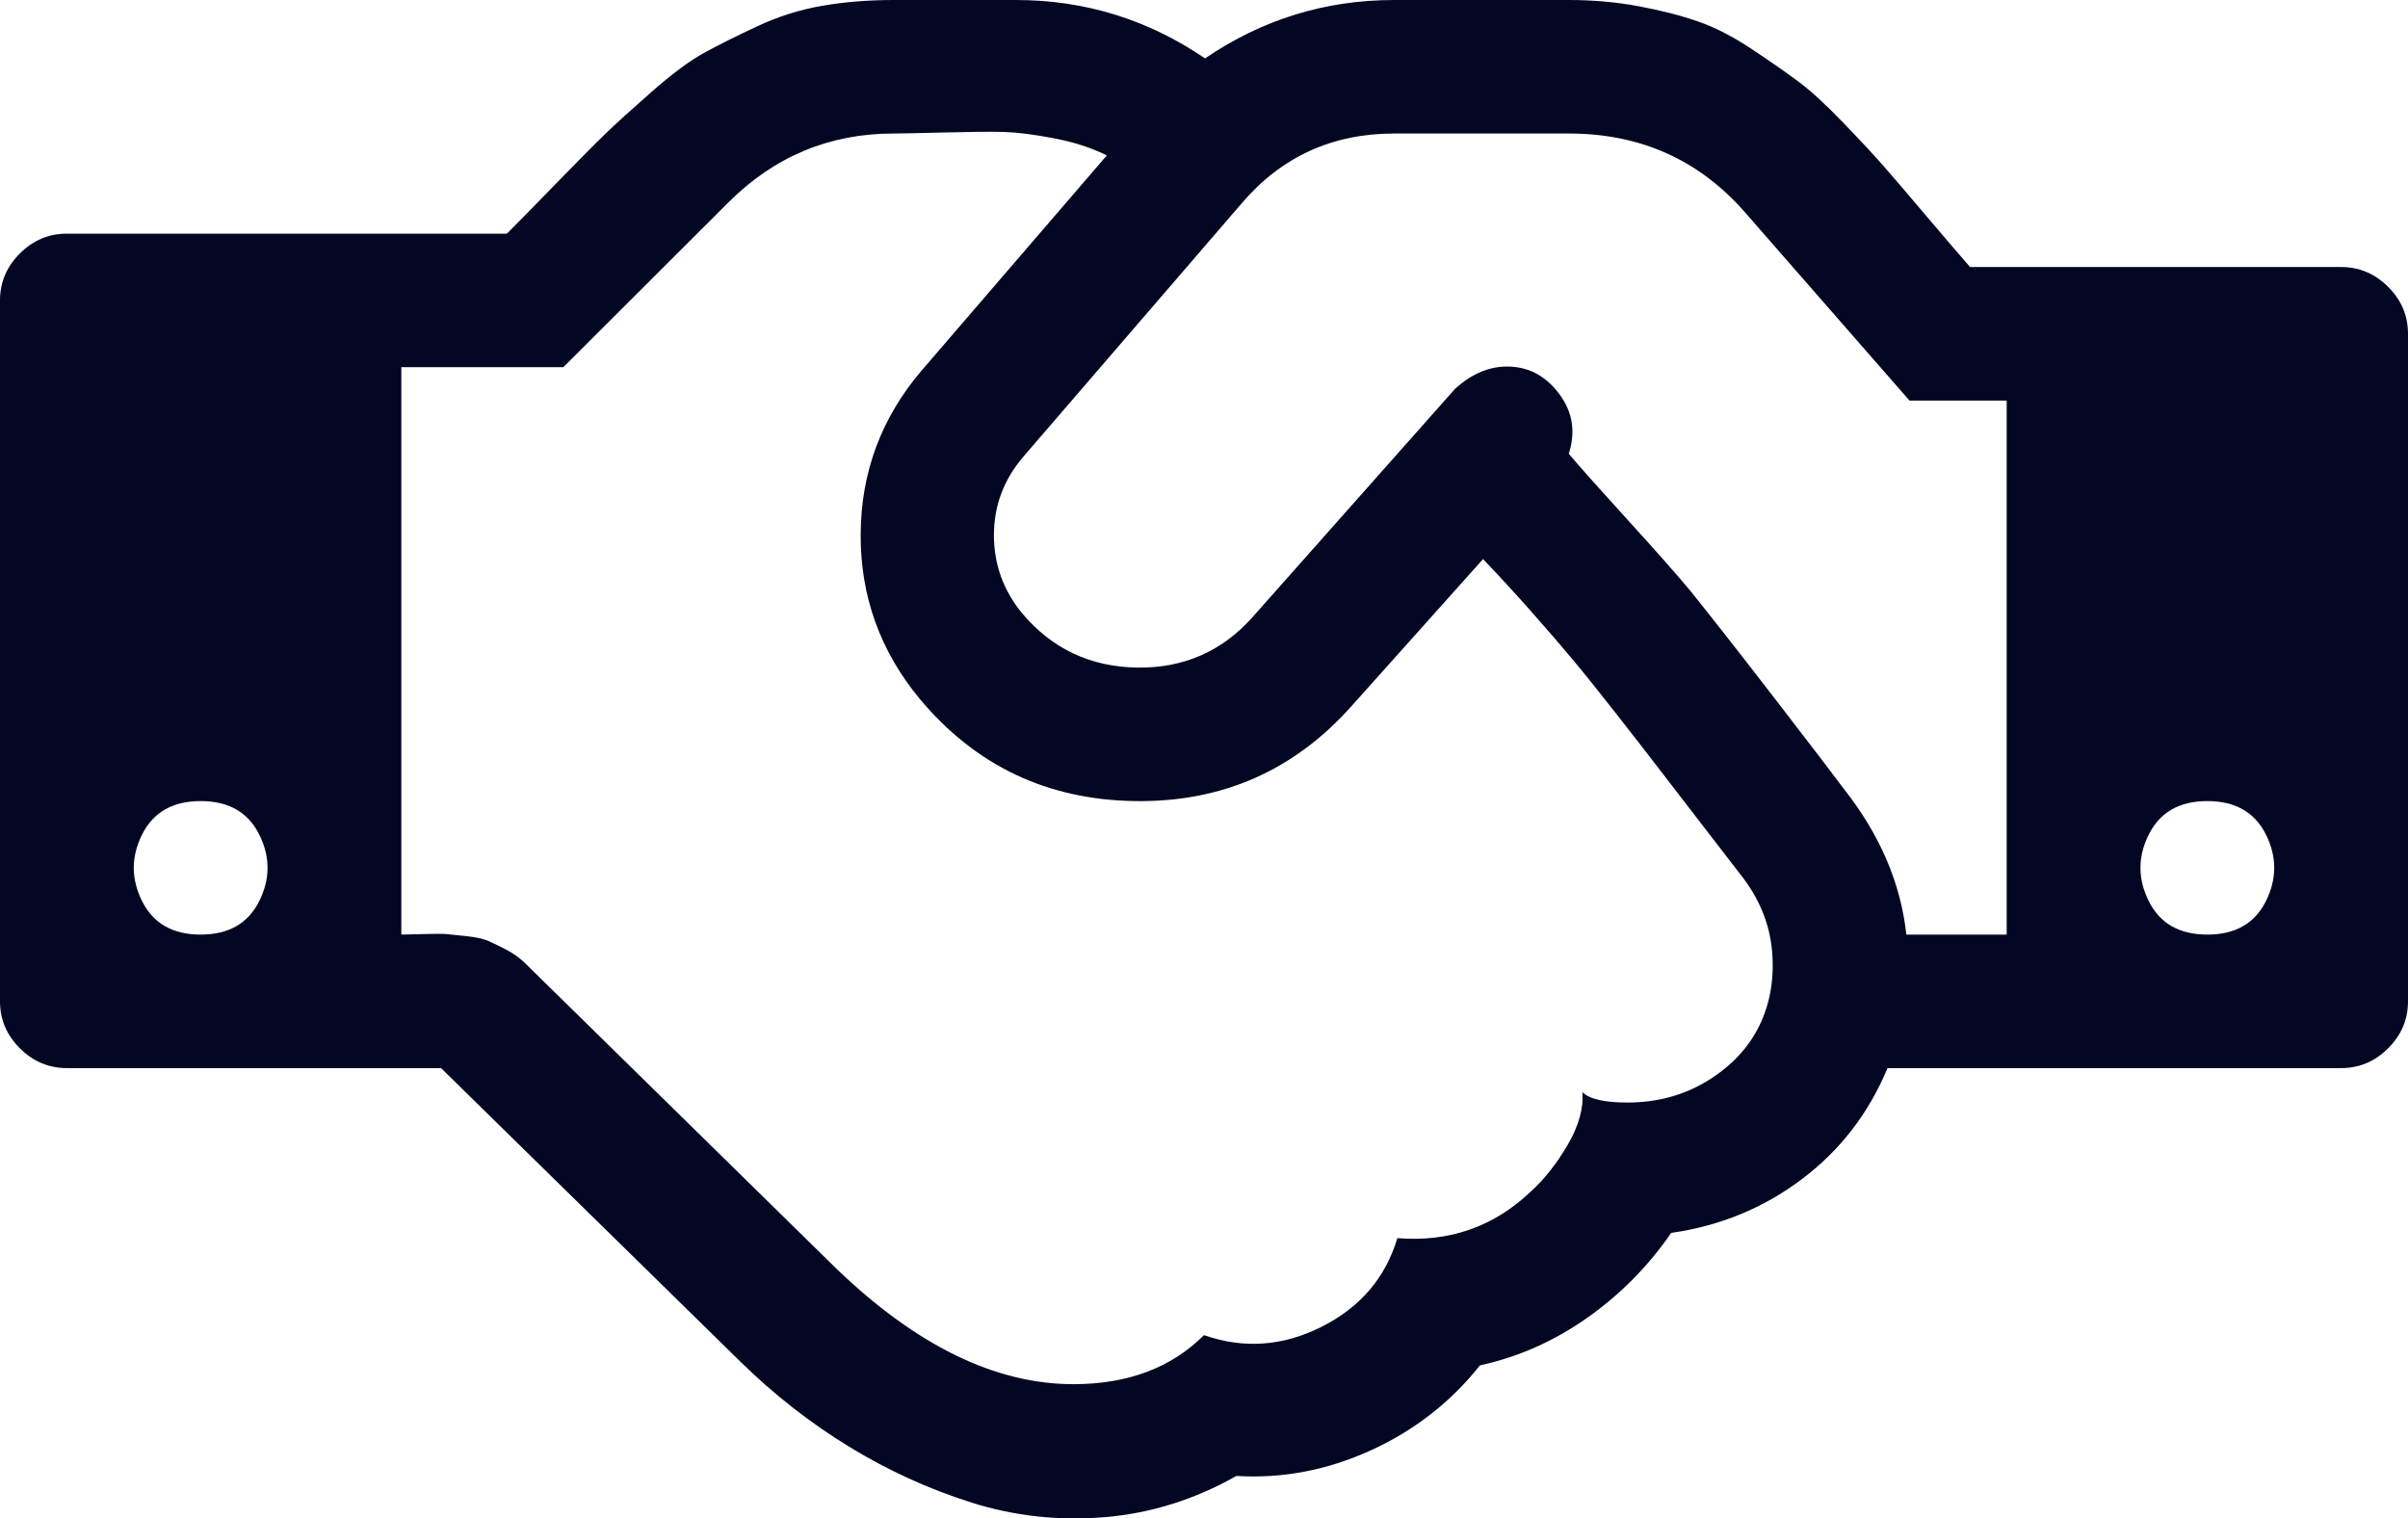 <svg width="157" height="99" viewBox="0 0 157 99" fill="none" xmlns="http://www.w3.org/2000/svg">
<path d="M13.083 60.935C14.9 60.935 16.172 60.21 16.899 58.759C17.626 57.308 17.626 55.857 16.899 54.406C16.172 52.956 14.9 52.23 13.083 52.23C11.266 52.23 9.994 52.956 9.267 54.406C8.541 55.857 8.541 57.308 9.267 58.759C9.994 60.21 11.266 60.935 13.083 60.935ZM113.457 56.991C113.003 56.401 112.128 55.268 110.834 53.59C109.539 51.913 108.596 50.689 108.006 49.918C107.415 49.147 106.552 48.036 105.416 46.586C104.281 45.135 103.315 43.933 102.52 42.981C101.725 42.029 100.805 40.964 99.76 39.785C98.716 38.606 97.693 37.495 96.694 36.452L88.176 45.973C84.406 50.235 79.67 52.321 73.969 52.23C68.267 52.139 63.599 49.918 59.965 45.565C57.376 42.437 56.093 38.855 56.115 34.82C56.138 30.785 57.467 27.226 60.102 24.143L72.163 10.133C71.163 9.634 70.005 9.26 68.688 9.011C67.37 8.762 66.291 8.626 65.451 8.603C64.61 8.58 63.327 8.592 61.601 8.637C59.874 8.682 58.761 8.705 58.262 8.705C54.082 8.705 50.493 10.201 47.495 13.194L36.729 23.939H26.167V60.935C26.394 60.935 26.871 60.924 27.598 60.901C28.325 60.879 28.824 60.879 29.097 60.901C29.369 60.924 29.812 60.969 30.426 61.037C31.039 61.105 31.505 61.207 31.823 61.343C32.141 61.479 32.538 61.672 33.015 61.921C33.492 62.171 33.912 62.477 34.276 62.839L54.514 82.698C59.738 87.73 64.894 90.247 69.982 90.247C73.526 90.247 76.365 89.181 78.5 87.05C81.089 87.957 83.645 87.776 86.166 86.506C88.687 85.237 90.334 83.31 91.106 80.726C94.468 80.998 97.353 80 99.76 77.733C100.669 76.917 101.487 75.886 102.214 74.639C102.94 73.392 103.258 72.247 103.168 71.204C103.622 71.658 104.599 71.885 106.098 71.885C108.051 71.885 109.8 71.408 111.345 70.456C112.889 69.504 114.014 68.303 114.718 66.852C115.422 65.401 115.694 63.78 115.535 61.989C115.376 60.199 114.684 58.532 113.457 56.991ZM124.292 60.935H130.833V26.115H124.496L113.798 13.874C110.799 10.428 106.961 8.705 102.282 8.705H90.902C86.859 8.705 83.543 10.224 80.953 13.262L66.711 29.788C65.439 31.284 64.803 32.984 64.803 34.888C64.803 36.792 65.417 38.493 66.643 39.989C68.597 42.301 71.095 43.48 74.139 43.525C77.183 43.571 79.704 42.46 81.703 40.193L94.854 25.367C95.99 24.324 97.205 23.837 98.5 23.905C99.794 23.973 100.862 24.585 101.702 25.741C102.543 26.897 102.736 28.178 102.282 29.584C103.009 30.445 104.281 31.873 106.098 33.868C107.915 35.863 109.278 37.404 110.186 38.493C111.504 40.125 113.378 42.516 115.808 45.667C118.238 48.818 119.703 50.734 120.203 51.414C122.565 54.406 123.928 57.58 124.292 60.935ZM143.917 60.935C145.734 60.935 147.006 60.21 147.733 58.759C148.459 57.308 148.459 55.857 147.733 54.406C147.006 52.956 145.734 52.23 143.917 52.23C142.1 52.23 140.828 52.956 140.101 54.406C139.374 55.857 139.374 57.308 140.101 58.759C140.828 60.21 142.1 60.935 143.917 60.935ZM157 21.763V65.288C157 66.466 156.568 67.487 155.705 68.348C154.842 69.21 153.82 69.64 152.639 69.64H123.065C121.839 72.587 119.976 75.001 117.477 76.883C114.979 78.765 112.14 79.932 108.96 80.385C107.461 82.562 105.632 84.409 103.474 85.928C101.316 87.447 98.988 88.478 96.49 89.022C94.582 91.425 92.208 93.273 89.369 94.565C86.529 95.857 83.611 96.413 80.612 96.231C77.887 97.773 75.025 98.668 72.026 98.918C69.028 99.167 66.132 98.85 63.338 97.966C60.544 97.082 57.887 95.869 55.366 94.327C52.844 92.786 50.493 90.949 48.313 88.819L28.756 69.64H4.361C3.18 69.64 2.158 69.21 1.295 68.348C0.432 67.487 0 66.466 0 65.288V19.586C0 18.407 0.432 17.387 1.295 16.526C2.158 15.665 3.18 15.234 4.361 15.234H33.049C33.685 14.599 34.753 13.511 36.252 11.969C37.751 10.428 38.83 9.34 39.489 8.705C40.147 8.07 41.147 7.164 42.487 5.985C43.827 4.806 44.974 3.956 45.928 3.434C46.882 2.913 48.04 2.335 49.403 1.7C50.766 1.065 52.174 0.623 53.628 0.374C55.082 0.125 56.626 0 58.262 0H66.234C70.732 0 74.843 1.269 78.568 3.808C82.293 1.269 86.404 0 90.902 0H102.282C103.872 0 105.394 0.136 106.847 0.408C108.301 0.68 109.584 1.009 110.697 1.394C111.81 1.78 112.98 2.38 114.207 3.196C115.433 4.012 116.444 4.715 117.239 5.305C118.034 5.894 119.011 6.789 120.169 7.991C121.327 9.192 122.213 10.145 122.827 10.847C123.44 11.55 124.371 12.638 125.62 14.112C126.87 15.585 127.812 16.685 128.448 17.41H152.639C153.82 17.41 154.842 17.841 155.705 18.702C156.568 19.564 157 20.584 157 21.763Z" fill="#040723"/>
</svg>
